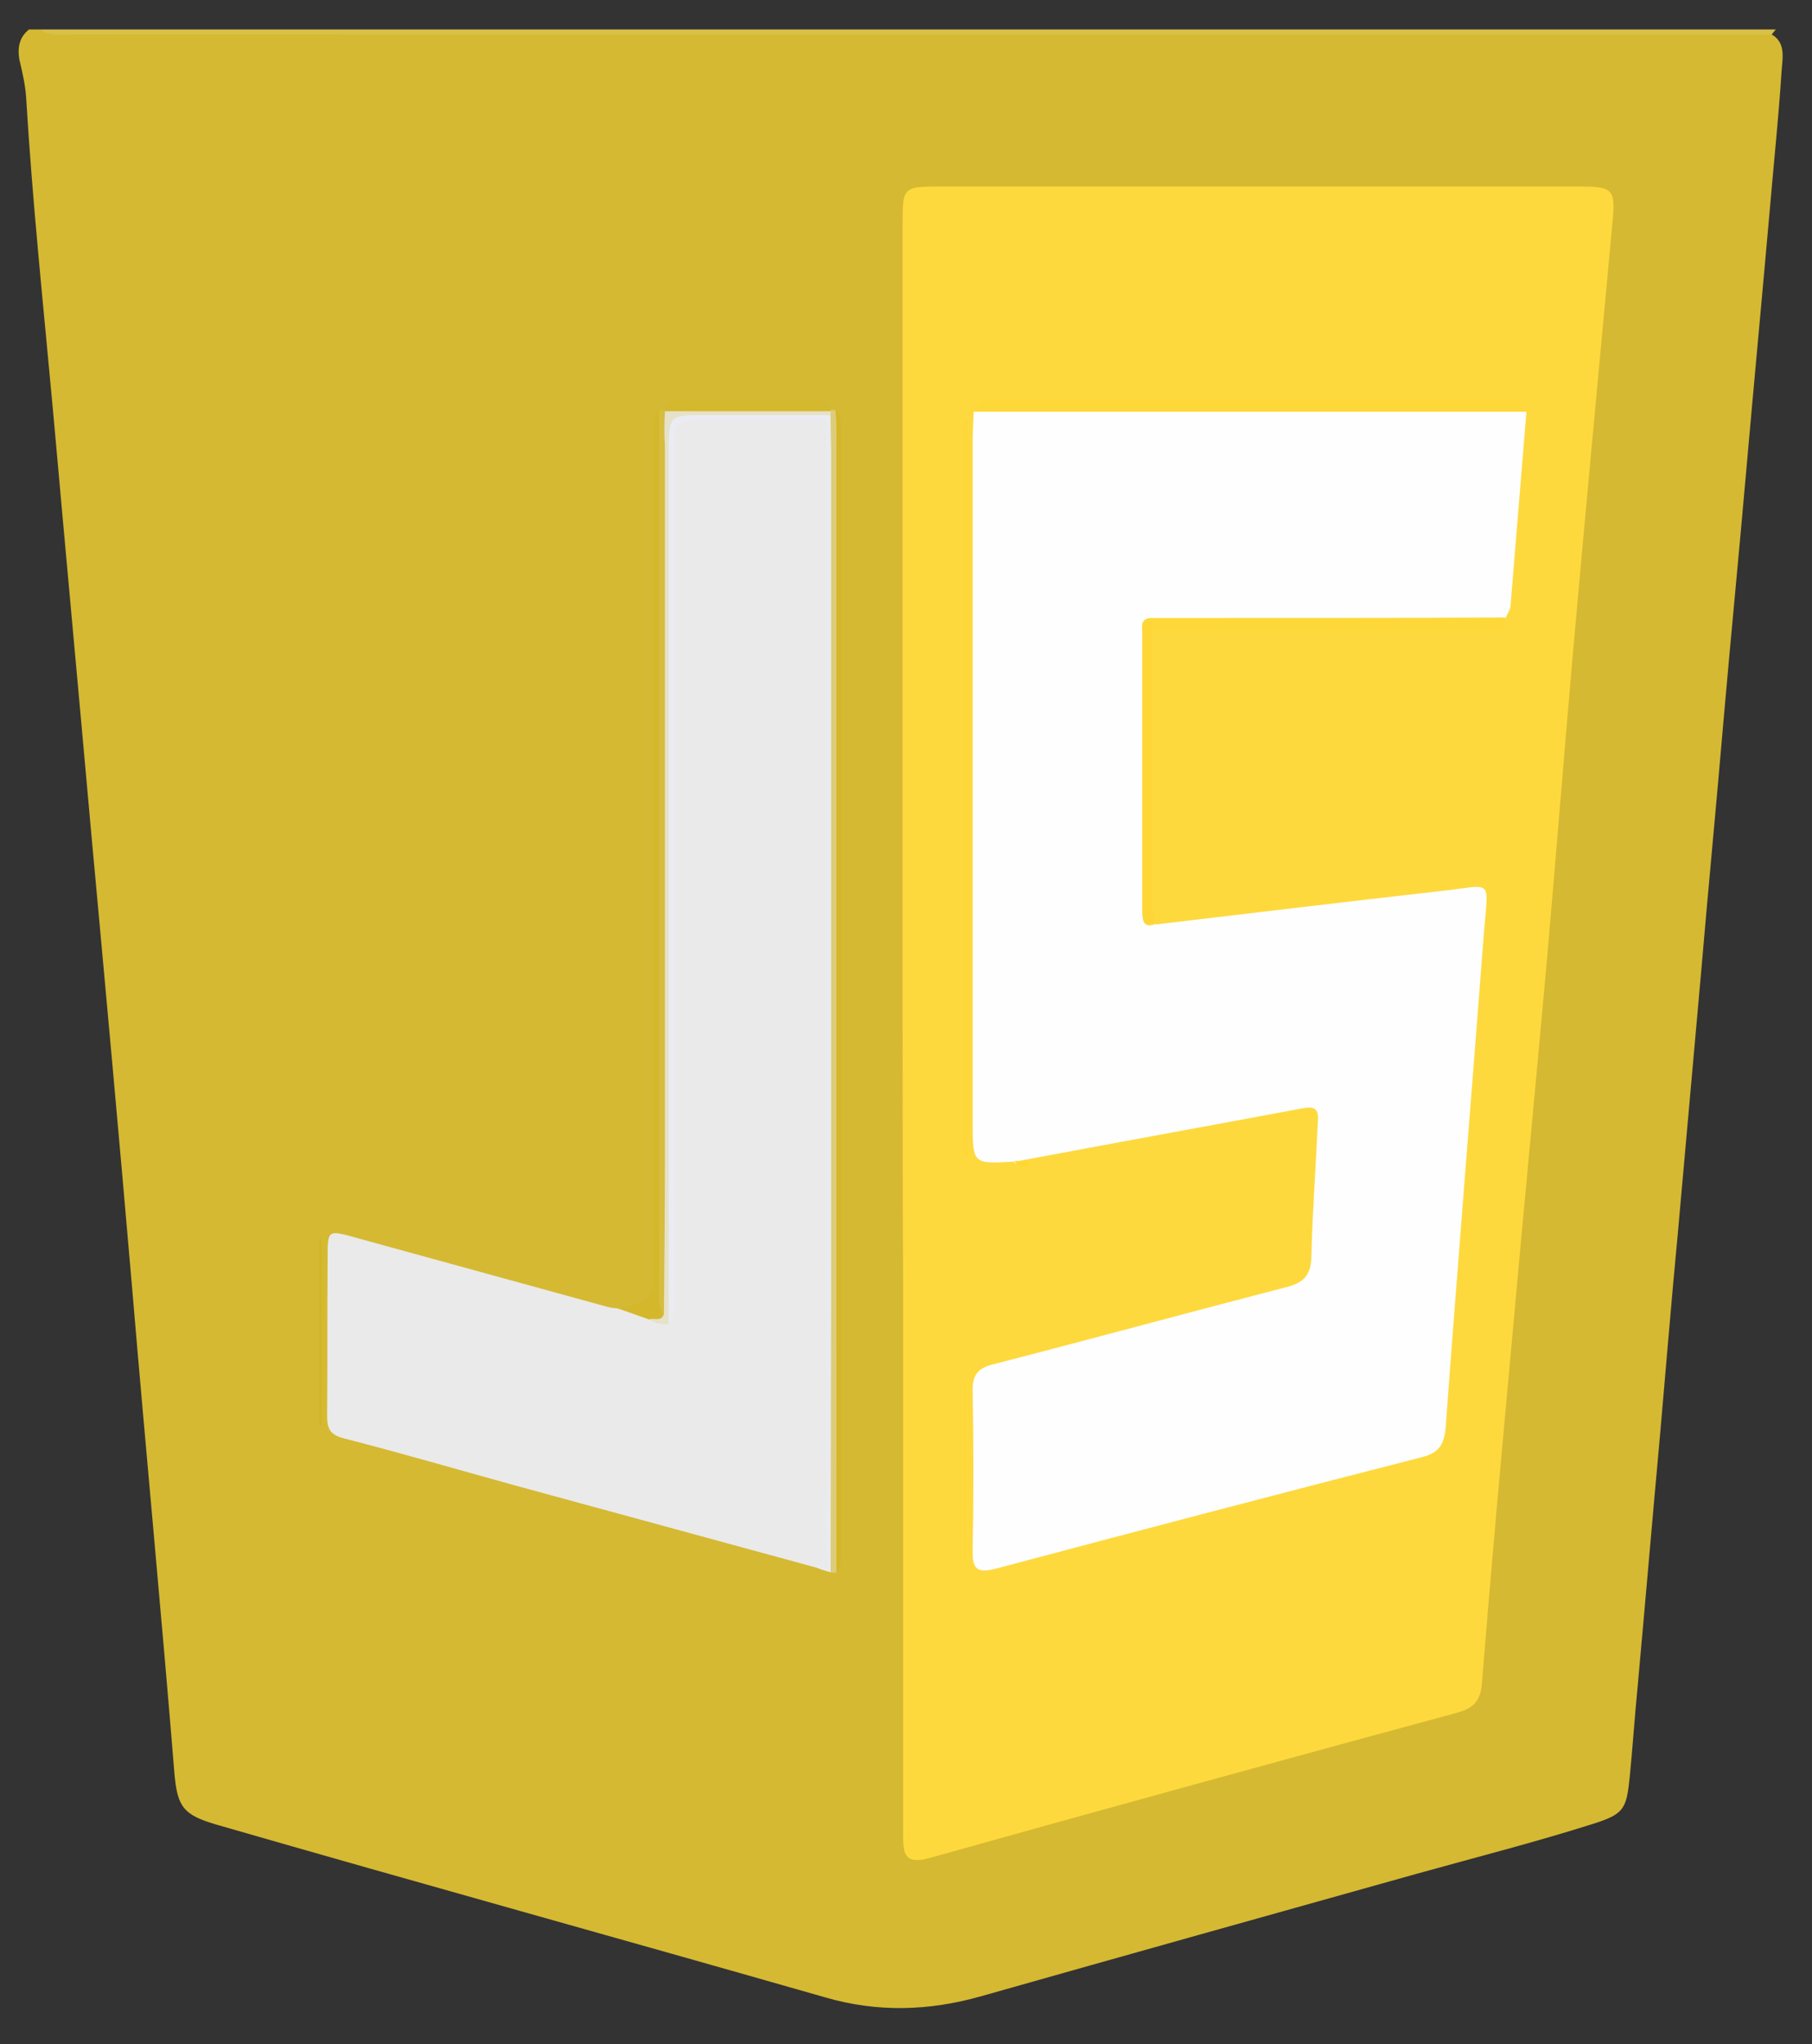 <?xml version="1.0" encoding="utf-8"?>
<!-- Generator: Adobe Illustrator 20.1.0, SVG Export Plug-In . SVG Version: 6.00 Build 0)  -->
<svg version="1.1" id="Warstwa_1" xmlns="http://www.w3.org/2000/svg" xmlns:xlink="http://www.w3.org/1999/xlink" x="0px" y="0px"
	 viewBox="0 0 375 423" style="enable-background:new 0 0 375 423;" xml:space="preserve">
<rect x="0" y="0" width="375" height="423" fill="#333333" stroke="none"/>
<style type="text/css">
	.st0{fill:#D5B932;}
	.st1{fill:#D9C047;}
	.st2{fill:#FED93E;}
	.st3{fill:#EAEAEA;}
	.st4{fill:#EAEBEF;}
	.st5{fill:#DDCC79;}
	.st6{fill:#D4B628;}
	.st7{fill:#D4B72A;}
	.st8{fill:#D6BC3F;}
	.st9{fill:#D4B82D;}
	.st10{fill:#D3B421;}
	.st11{fill:#FEFEFE;}
	.st12{fill:#FED839;}
	.st13{fill:#FED735;}
	.st14{fill:#FED736;}
	.st15{fill:#FED732;}
	.st16{fill:#E6E1C9;}
	.st17{fill:#EBECF3;}
</style>
<g>
	<path class="st0" d="M6,6.1c0.7,0,1.4,0,2.1,0c2,1,4.1,0.5,6.2,0.5c117.1,0.1,234.3,0,351.4,0.1c4.1,1.5,3.2,5.1,3,8.1
		c-0.6,9.4-1.6,18.8-2.4,28.2c-1.6,18.1-3.3,36.2-4.9,54.3c-1.5,17.2-3.2,34.5-4.7,51.7c-1.5,17.6-3.2,35.2-4.7,52.8
		c-1.6,17.9-3.2,35.9-4.8,53.8c-1.3,13.6-2.4,27.2-3.6,40.8c-1.6,17.6-3.1,35.2-4.7,52.8c-0.6,6.1-1,12.2-1.6,18.3
		c-0.7,6.9-1.1,7.9-7.8,10c-12,3.8-24.2,6.9-36.4,10.3c-30,8.4-60,16.8-90,25.3c-10.9,3.1-21.6,3.4-32.5,0.2
		c-41.9-12-83.9-23.6-125.8-35.7c-6.8-2-8.1-3.6-8.7-10.6c-2.7-33.3-5.9-66.5-8.7-99.8c-2.7-31.5-5.6-63.1-8.5-94.6
		c-2.6-29.1-5.3-58.2-7.9-87.3c-2-21.8-4.3-43.5-5.6-65.3c-0.2-2.6-0.8-5.2-1.4-7.7C3.6,9.8,4,7.7,6,6.1z"/>
	<path class="st1" d="M367.5,6.1c-0.3,0.4-0.6,0.7-0.9,1.1c-116.8,0-233.5,0-350.3-0.1c-2.7,0-5.6,0.6-8.2-1
		C127.9,6.1,247.7,6.1,367.5,6.1z"/>
	<path class="st2" d="M186.8,212c0-55.1,0-110.3,0-165.4c0-8,0-8,8.2-8c43.9,0,87.9,0,131.8,0c7,0,7.6,0.5,6.9,7.5
		c-2.7,29.4-5.5,58.8-8.1,88.2c-1.9,21.6-3.6,43.2-5.5,64.8c-2.3,25.7-4.8,51.5-7.1,77.2c-2.2,24-4.4,48-6.3,72
		c-0.3,3.6-1.6,5.1-5,6.1c-36.5,9.9-72.9,19.9-109.3,30.1c-5.3,1.5-5.5-1-5.5-5c0-38,0-76,0-114C186.8,247.7,186.8,229.9,186.8,212z
		"/>
	<path class="st3" d="M168.9,324.4c-20.9-5.7-41.8-11.4-62.7-17.1c-11.6-3.2-23.2-6.6-34.9-9.6c-2.8-0.7-3.6-1.8-3.6-4.6
		c0.1-10.8,0-21.7,0.1-32.6c0-6,0-6,5.7-4.4c17.5,4.8,34.9,9.6,52.4,14.4c0.7,0.2,1.4,0.2,2.1,0.3c2.3-0.4,4.3,0.6,6.4,1
		c1.7,0.1,2.3-1.1,2.7-2.4c1.1-3.4,0.8-6.9,0.8-10.4c0-54.5,0-109,0-163.6c0-2.1-0.1-4.2,0.1-6.3c0.2-1.7,1-3.4,2.7-3.4
		c10.2-0.1,20.5-1.5,30.7,0.8c1.5,1.8,1.1,4,1.1,6c0,75,0,150,0,225C172.6,320.4,173.3,323.8,168.9,324.4z"/>
	<path class="st4" d="M168.9,324.4c2.7-2.3,2.1-5.4,2.1-8.3c0-76.4,0-152.8,0-229.1c0.8-0.3,1.3-0.1,1.7,0.6c0.7,2,0.4,4.2,0.4,6.3
		c0,74.8,0,149.7,0,224.5c0,2.4,0.7,4.9-1.2,7C170.9,325.1,169.9,324.8,168.9,324.4z"/>
	<path class="st5" d="M171.9,325.4c0-20.8,0.1-41.7,0.1-62.5c0-56.2,0-112.4,0-168.6c0-2.4-0.1-4.9-0.1-7.3
		c-0.3-0.4-0.4-0.7-0.5-1.2c0-0.2,0.1-0.4,0.1-0.6c0.1-0.2,0.3-0.3,0.4-0.5c0.3,0.1,0.6,0.2,0.9,0.2c1.3,1.3,0.7,3,0.7,4.5
		c0,77.2,0,154.4,0,231.5c0,1.5,0.4,3.2-0.5,4.6C172.7,325.5,172.3,325.4,171.9,325.4z"/>
	<path class="st6" d="M173.1,325.5c0-79,0-158,0-237c0-1.2-0.1-2.4-0.2-3.7c1.6,1.8,1.2,3.9,1.2,6c0,76.2,0,152.4,0,228.6
		C174.2,321.5,174.4,323.7,173.1,325.5z"/>
	<path class="st7" d="M134.2,273c-2.1-0.7-4.2-1.5-6.3-2.2c7.3-1.7,7.3-1.7,7.3-10.2c0-56,0-112,0-168.1c0-2.6-0.6-5.3,1-7.7
		c2.4,2.3,1.5,5.3,1.5,8c0.1,56.9,0,113.8,0,170.7c0,2.6,0,5.3,0.1,7.9C137.6,273.9,136.1,273.8,134.2,273z"/>
	<path class="st8" d="M137.2,272c-1.3-2.3-0.8-4.8-0.8-7.2c0-60,0-119.9,0-179.9c0.4,0,0.7-0.1,1.1-0.1c0.2,0.3,0.4,0.5,0.7,0.8
		c0.6,1.5,0.3,3.1,0.3,4.7c0,58.4,0,116.8,0,175.3C138.4,267.7,139.2,270.1,137.2,272z"/>
	<path class="st9" d="M137.4,84.8c0.8-1.8,2.3-2,3.9-2c8.9,0,17.8,0,26.7,0c1.6,0,3.2,0.1,4,1.8c0,0.2,0,0.4,0,0.5
		c-8.7,1.6-17.5,0.4-26.3,0.7c-2.7,0.1-5.5,0.8-8.1-0.7L137.4,84.8z"/>
	<path class="st10" d="M66.1,295c0-12.9,0-25.7,0-38.6c0.1,0,0.3,0,0.4,0c0,12.8,0,25.6,0,38.5C66.4,294.9,66.3,294.9,66.1,295z"/>
	<path class="st11" d="M315.9,85.2c-1.1,13.4-2.2,26.8-3.3,40.3c-0.1,0.8-0.7,1.6-1,2.4c-1.9,1.9-4.3,1.1-6.5,1.2
		c-21.9,0.1-43.7-0.1-65.6,0.2c-2.7,0.6-2.3,2.8-2.3,4.6c0,17.5,0,35,0,52.5c0,1.9-0.2,3.9,2.1,4.9c19.6-2.3,39.3-4.7,58.9-6.9
		c11-1.2,9.8-2.9,8.9,8.7c-2.6,34-5.4,68.1-7.9,102.1c-0.3,3.8-1.4,5.5-5.1,6.4c-29.3,7.5-58.6,15.2-87.9,23c-4.2,1.1-5,0-4.9-4
		c0.2-10.9,0.2-21.7,0-32.6c-0.1-3.4,1-4.9,4.4-5.7c20.2-5.2,40.3-10.7,60.4-15.9c3.7-0.9,5.2-2.5,5.3-6.3
		c0.2-9.1,0.9-18.2,1.3-27.3c0.1-1.9,0.5-4.1-2.8-3.5c-19.8,3.7-39.6,7.3-59.3,11c-0.2,0.6-0.4,0.6-0.8,0.1
		c-8.5,0.5-8.5,0.5-8.5-8.2c0-46.7,0-93.4,0-140.1c0-2.3,0.1-4.5,0.2-6.8c1.4-1.8,3.5-1.3,5.4-1.3c34.5,0,69.1,0,103.6,0
		C312.4,83.9,314.5,83.4,315.9,85.2z"/>
	<path class="st12" d="M315.9,85.2c-38.1,0-76.2,0-114.3,0c0.8-2.8,3.1-2.4,5.2-2.4c34.7,0,69.3,0,104,0
		C312.8,82.8,315.1,82.4,315.9,85.2z"/>
	<path class="st13" d="M200.2,87.1c0,50.7,0,101.4,0,152.1c-0.2,0-0.3,0-0.5,0c0-50.7,0-101.4,0-152.1
		C199.9,87.1,200.1,87.1,200.2,87.1z"/>
	<path class="st12" d="M238.3,127.9c24.4,0,48.9,0,73.3-0.1c-0.4,3.9-3.5,2.1-5.2,2.1c-22.7,0.1-45.4,0.1-68.1,0.1
		C237.7,129.3,237.6,128.6,238.3,127.9z"/>
	<path class="st14" d="M238.3,127.9c0,0.7,0,1.5,0,2.2c0,17.8,0,35.6,0,53.3c0,2.6-0.1,5.2,1.1,7.7c-2.5,1.1-3-0.2-3-2.4
		c0-19.3,0-38.6,0-57.9C236.3,129.5,236.1,127.9,238.3,127.9z"/>
	<path class="st13" d="M199.6,323.4c0-12.5,0-25,0-37.5c0.1,0,0.3,0,0.4,0c0,12.5,0,25,0,37.5C199.9,323.4,199.7,323.4,199.6,323.4z
		"/>
	<path class="st15" d="M209.9,240.4c0.2-0.2,0.5-0.2,0.8-0.1c0.9,0.1,1.7,0.2,2.7,0.4C211.9,242.1,210.9,241,209.9,240.4z"/>
	<path class="st16" d="M137.6,85.1c11.5,0,22.9,0,34.4,0c-0.1,0.3-0.1,0.6-0.1,0.8c-9.1,1-18.1,0.2-27.2,0.4c-5.7,0.1-5.7,0-5.7,5.7
		c0,58.6,0,117.2,0,175.8c0,2.1,0.6,4.2-0.5,6.2c-1.5,0.1-2.9,0-4.1-1c1-0.3,2.5,0.6,3-1.1c0.1-11.2,0.2-22.4,0.2-33.6
		c0-48.8,0-97.6,0-146.4C137.4,89.7,137.5,87.4,137.6,85.1z"/>
	<path class="st17" d="M138.4,274c0-60.1,0-120.1,0-180.2c0-7.9,0-7.9,7.7-7.9c8.6,0,17.2,0,25.7,0c0.1,0.3,0.1,0.6,0.1,1
		c-0.3,0-0.6,0-0.9,0c-8,0-16.1,0-24.1,0c-7.3,0-7.4,0-7.4,7.2c0,45.1,0,90.3,0,135.4c0,12.6,0,25.2,0,37.8
		C139.5,269.7,139.9,272,138.4,274z"/>
</g>
</svg>
